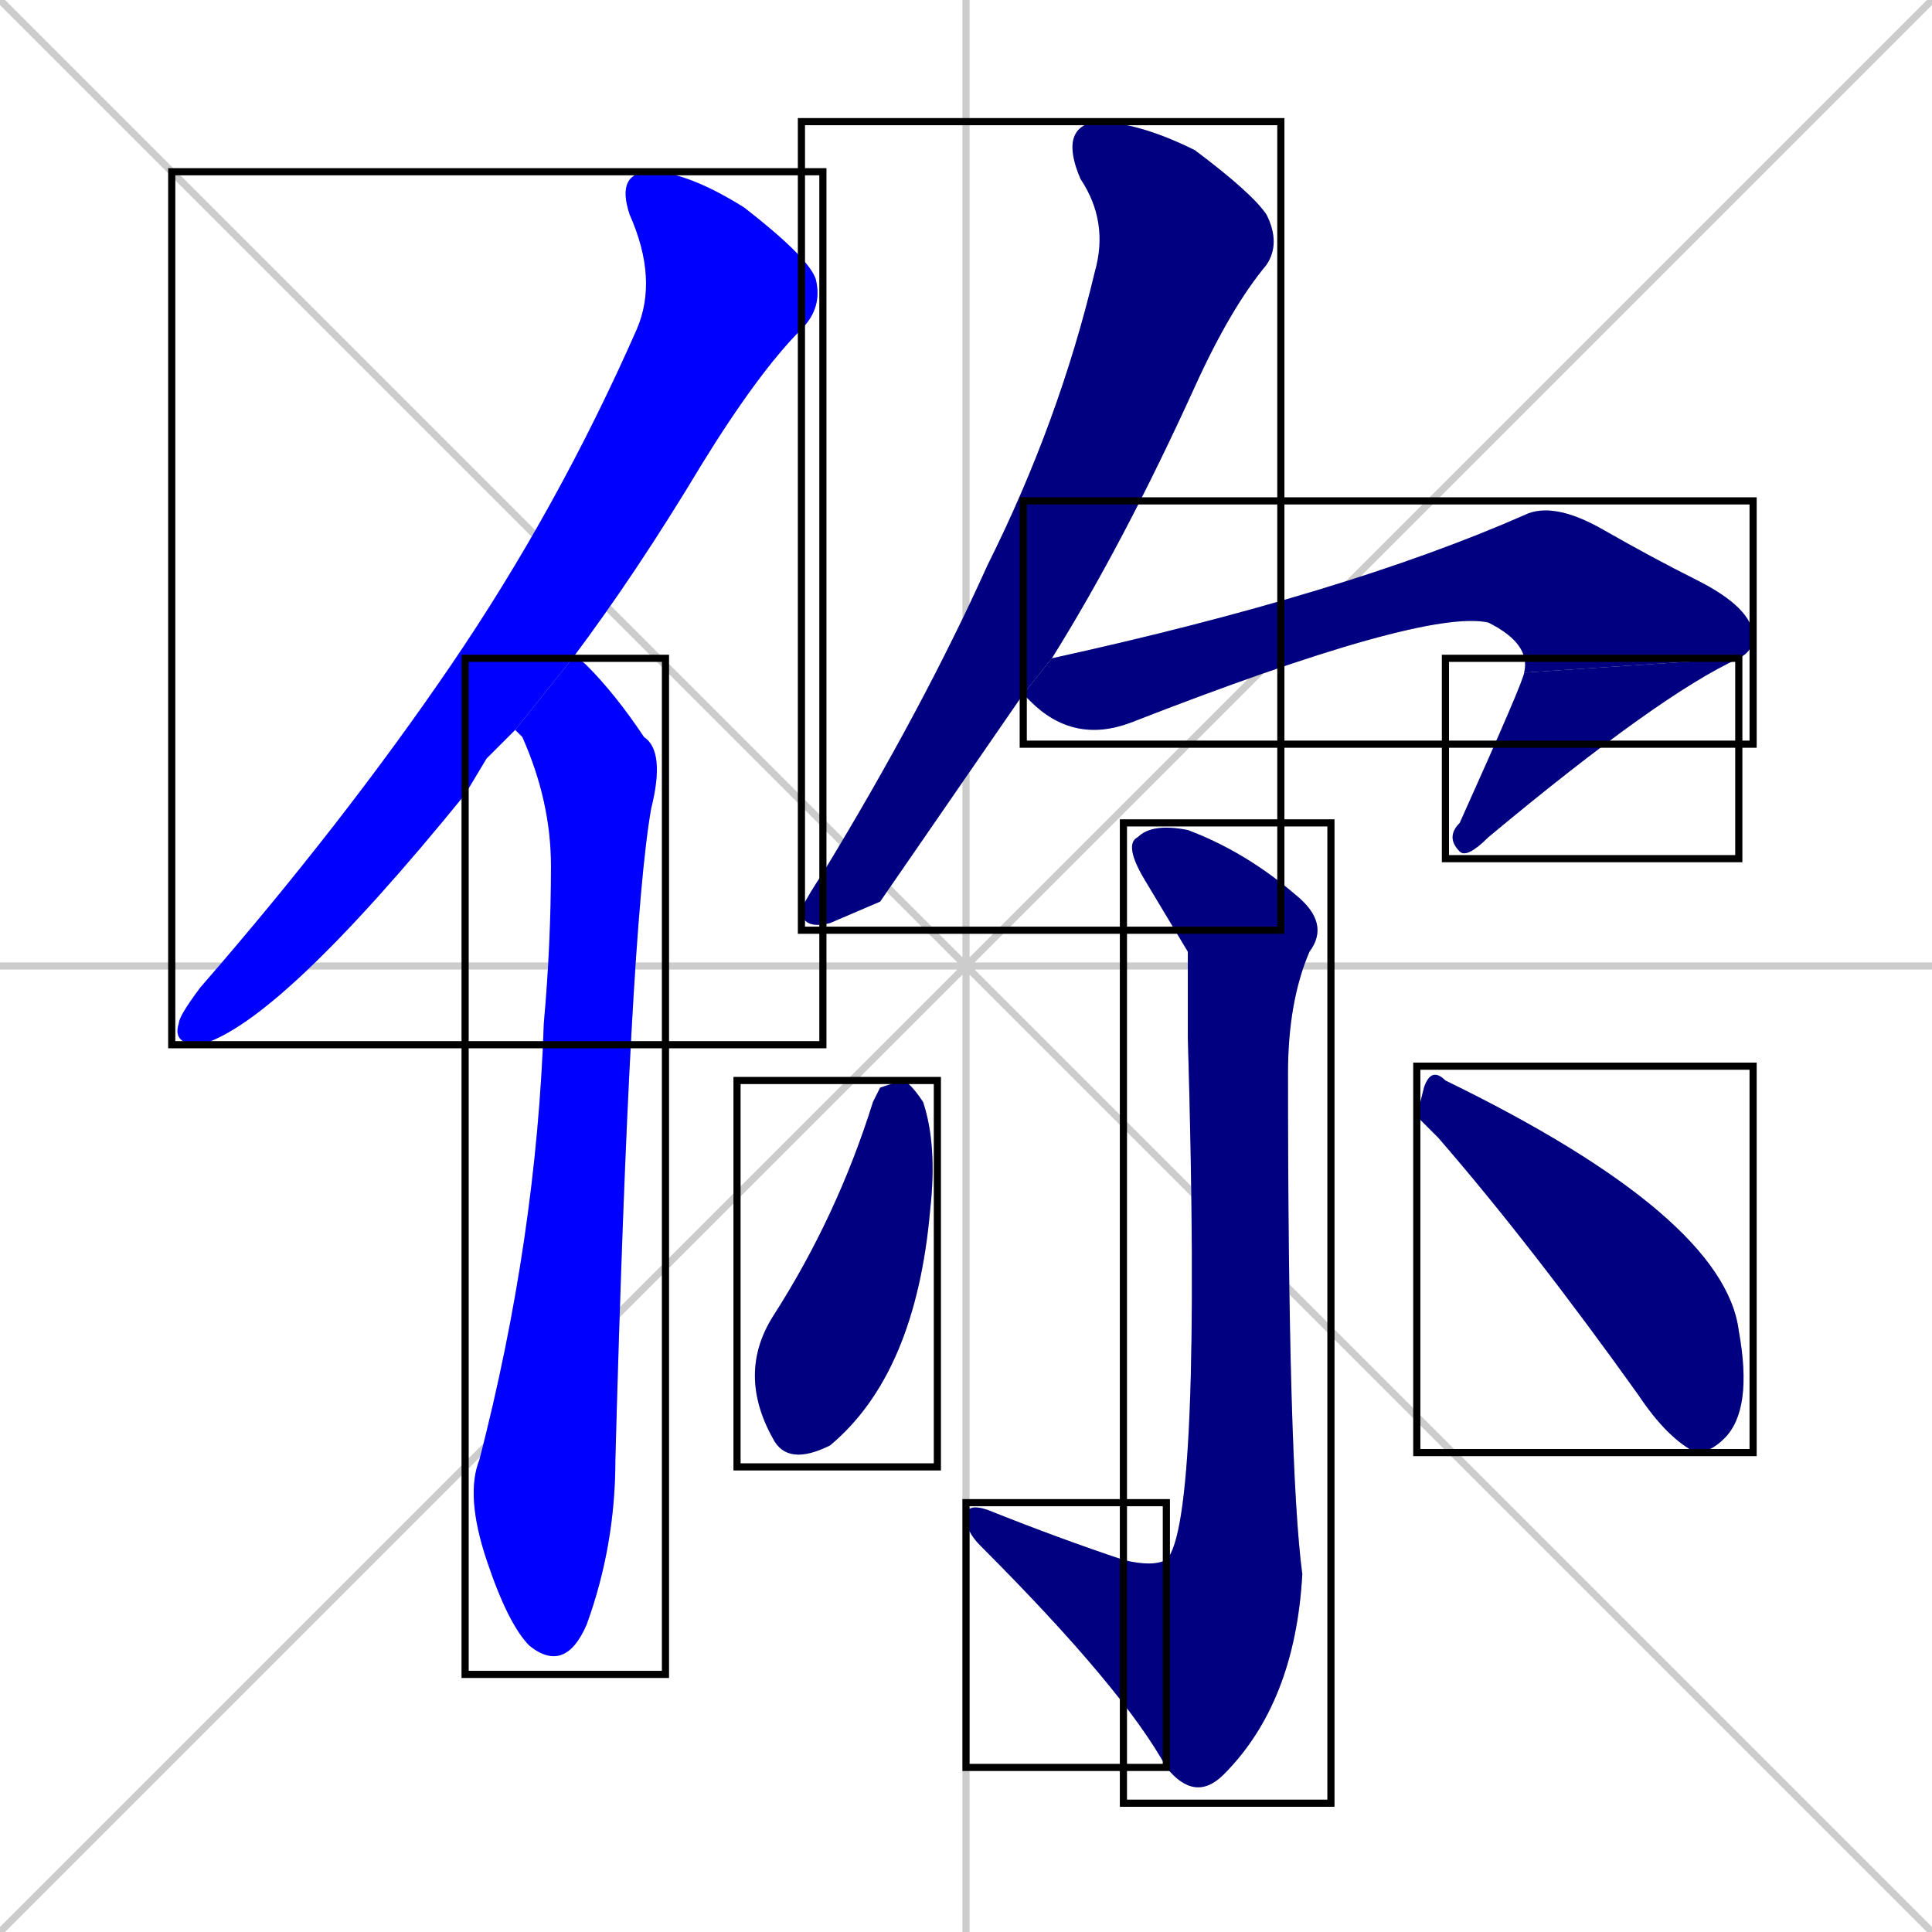 <svg xmlns="http://www.w3.org/2000/svg" xmlns:xlink="http://www.w3.org/1999/xlink" width="270" height="270"><defs><clipPath id="clip-mask-1"><use xlink:href="#rect-1" /></clipPath><clipPath id="clip-mask-2"><use xlink:href="#rect-2" /></clipPath><clipPath id="clip-mask-3"><use xlink:href="#rect-3" /></clipPath><clipPath id="clip-mask-4"><use xlink:href="#rect-4" /></clipPath><clipPath id="clip-mask-5"><use xlink:href="#rect-5" /></clipPath><clipPath id="clip-mask-6"><use xlink:href="#rect-6" /></clipPath><clipPath id="clip-mask-7"><use xlink:href="#rect-7" /></clipPath><clipPath id="clip-mask-8"><use xlink:href="#rect-8" /></clipPath><clipPath id="clip-mask-9"><use xlink:href="#rect-9" /></clipPath></defs><path d="M 0 0 L 270 270 M 270 0 L 0 270 M 135 0 L 135 270 M 0 135 L 270 135" stroke="#CCCCCC" /><path d="M 68 106 L 65 111 Q 39 143 28 146 Q 24 146 25 143 Q 25 142 28 138 Q 48 115 63 93 Q 78 71 89 46 Q 92 39 88 30 Q 86 24 91 24 Q 96 24 104 29 Q 113 36 114 39 Q 115 43 112 46 Q 106 52 98 65 Q 89 80 80 92 L 72 102" fill="#CCCCCC"/><path d="M 80 92 Q 81 92 82 93 Q 86 97 90 103 Q 93 105 91 113 Q 88 130 86 204 Q 86 216 82 227 Q 79 234 74 230 Q 71 227 68 218 Q 65 209 67 204 Q 75 173 76 143 Q 77 132 77 121 Q 77 112 73 103 Q 72 102 72 102" fill="#CCCCCC"/><path d="M 123 126 L 116 129 Q 112 130 112 127 Q 113 125 115 122 Q 129 99 138 79 Q 148 59 153 38 Q 155 31 151 25 Q 148 18 153 17 Q 159 17 167 21 Q 175 27 177 30 Q 179 34 177 37 Q 172 43 167 54 Q 157 76 147 92 L 143 97" fill="#CCCCCC"/><path d="M 147 92 Q 188 83 213 72 Q 217 70 224 74 Q 231 78 237 81 Q 245 85 245 89 Q 245 91 243 92 L 213 94 Q 214 90 208 87 Q 199 85 158 101 Q 150 104 144 98 Q 143 97 143 97" fill="#CCCCCC"/><path d="M 243 92 Q 232 97 208 117 Q 205 120 204 119 Q 202 117 204 115 Q 213 95 213 94" fill="#CCCCCC"/><path d="M 166 133 L 160 123 Q 157 118 159 117 Q 161 115 166 116 Q 174 119 181 125 Q 186 129 183 133 Q 180 140 180 150 Q 180 205 182 220 Q 181 238 171 248 Q 167 252 163 247 L 163 218 Q 168 213 166 145" fill="#CCCCCC"/><path d="M 163 247 Q 157 236 137 216 Q 135 214 135 212 Q 135 210 138 211 Q 148 215 157 218 Q 161 219 163 218" fill="#CCCCCC"/><path d="M 123 152 L 126 151 Q 127 151 129 154 Q 131 160 130 169 Q 128 192 116 202 Q 110 205 108 201 Q 103 192 108 184 Q 117 170 122 154" fill="#CCCCCC"/><path d="M 198 156 L 199 152 Q 200 149 202 151 Q 241 170 243 186 Q 245 197 241 201 Q 239 203 237 203 Q 233 201 229 195 Q 214 174 201 159" fill="#CCCCCC"/><path d="M 68 106 L 65 111 Q 39 143 28 146 Q 24 146 25 143 Q 25 142 28 138 Q 48 115 63 93 Q 78 71 89 46 Q 92 39 88 30 Q 86 24 91 24 Q 96 24 104 29 Q 113 36 114 39 Q 115 43 112 46 Q 106 52 98 65 Q 89 80 80 92 L 72 102" fill="#0000ff" clip-path="url(#clip-mask-1)" /><path d="M 80 92 Q 81 92 82 93 Q 86 97 90 103 Q 93 105 91 113 Q 88 130 86 204 Q 86 216 82 227 Q 79 234 74 230 Q 71 227 68 218 Q 65 209 67 204 Q 75 173 76 143 Q 77 132 77 121 Q 77 112 73 103 Q 72 102 72 102" fill="#0000ff" clip-path="url(#clip-mask-2)" /><path d="M 123 126 L 116 129 Q 112 130 112 127 Q 113 125 115 122 Q 129 99 138 79 Q 148 59 153 38 Q 155 31 151 25 Q 148 18 153 17 Q 159 17 167 21 Q 175 27 177 30 Q 179 34 177 37 Q 172 43 167 54 Q 157 76 147 92 L 143 97" fill="#000080" clip-path="url(#clip-mask-3)" /><path d="M 147 92 Q 188 83 213 72 Q 217 70 224 74 Q 231 78 237 81 Q 245 85 245 89 Q 245 91 243 92 L 213 94 Q 214 90 208 87 Q 199 85 158 101 Q 150 104 144 98 Q 143 97 143 97" fill="#000080" clip-path="url(#clip-mask-4)" /><path d="M 243 92 Q 232 97 208 117 Q 205 120 204 119 Q 202 117 204 115 Q 213 95 213 94" fill="#000080" clip-path="url(#clip-mask-5)" /><path d="M 166 133 L 160 123 Q 157 118 159 117 Q 161 115 166 116 Q 174 119 181 125 Q 186 129 183 133 Q 180 140 180 150 Q 180 205 182 220 Q 181 238 171 248 Q 167 252 163 247 L 163 218 Q 168 213 166 145" fill="#000080" clip-path="url(#clip-mask-6)" /><path d="M 163 247 Q 157 236 137 216 Q 135 214 135 212 Q 135 210 138 211 Q 148 215 157 218 Q 161 219 163 218" fill="#000080" clip-path="url(#clip-mask-7)" /><path d="M 123 152 L 126 151 Q 127 151 129 154 Q 131 160 130 169 Q 128 192 116 202 Q 110 205 108 201 Q 103 192 108 184 Q 117 170 122 154" fill="#000080" clip-path="url(#clip-mask-8)" /><path d="M 198 156 L 199 152 Q 200 149 202 151 Q 241 170 243 186 Q 245 197 241 201 Q 239 203 237 203 Q 233 201 229 195 Q 214 174 201 159" fill="#000080" clip-path="url(#clip-mask-9)" /><rect x="24" y="24" width="91" height="122" id="rect-1" fill="transparent" stroke="#000000"><animate attributeName="y" from="-98" to="24" dur="0.452" begin="0; animate9.end + 1s" id="animate1" fill="freeze"/></rect><rect x="65" y="92" width="28" height="142" id="rect-2" fill="transparent" stroke="#000000"><set attributeName="y" to="-50" begin="0; animate9.end + 1s" /><animate attributeName="y" from="-50" to="92" dur="0.526" begin="animate1.end + 0.5" id="animate2" fill="freeze"/></rect><rect x="112" y="17" width="67" height="113" id="rect-3" fill="transparent" stroke="#000000"><set attributeName="y" to="-96" begin="0; animate9.end + 1s" /><animate attributeName="y" from="-96" to="17" dur="0.419" begin="animate2.end + 0.5" id="animate3" fill="freeze"/></rect><rect x="143" y="70" width="102" height="34" id="rect-4" fill="transparent" stroke="#000000"><set attributeName="x" to="41" begin="0; animate9.end + 1s" /><animate attributeName="x" from="41" to="143" dur="0.378" begin="animate3.end + 0.5" id="animate4" fill="freeze"/></rect><rect x="202" y="92" width="41" height="28" id="rect-5" fill="transparent" stroke="#000000"><set attributeName="y" to="64" begin="0; animate9.end + 1s" /><animate attributeName="y" from="64" to="92" dur="0.104" begin="animate4.end" id="animate5" fill="freeze"/></rect><rect x="157" y="115" width="29" height="137" id="rect-6" fill="transparent" stroke="#000000"><set attributeName="y" to="-22" begin="0; animate9.end + 1s" /><animate attributeName="y" from="-22" to="115" dur="0.507" begin="animate5.end + 0.5" id="animate6" fill="freeze"/></rect><rect x="135" y="210" width="28" height="37" id="rect-7" fill="transparent" stroke="#000000"><set attributeName="x" to="163" begin="0; animate9.end + 1s" /><animate attributeName="x" from="163" to="135" dur="0.104" begin="animate6.end" id="animate7" fill="freeze"/></rect><rect x="103" y="151" width="28" height="54" id="rect-8" fill="transparent" stroke="#000000"><set attributeName="y" to="97" begin="0; animate9.end + 1s" /><animate attributeName="y" from="97" to="151" dur="0.200" begin="animate7.end + 0.5" id="animate8" fill="freeze"/></rect><rect x="198" y="149" width="47" height="54" id="rect-9" fill="transparent" stroke="#000000"><set attributeName="x" to="151" begin="0; animate9.end + 1s" /><animate attributeName="x" from="151" to="198" dur="0.174" begin="animate8.end + 0.5" id="animate9" fill="freeze"/></rect></svg>